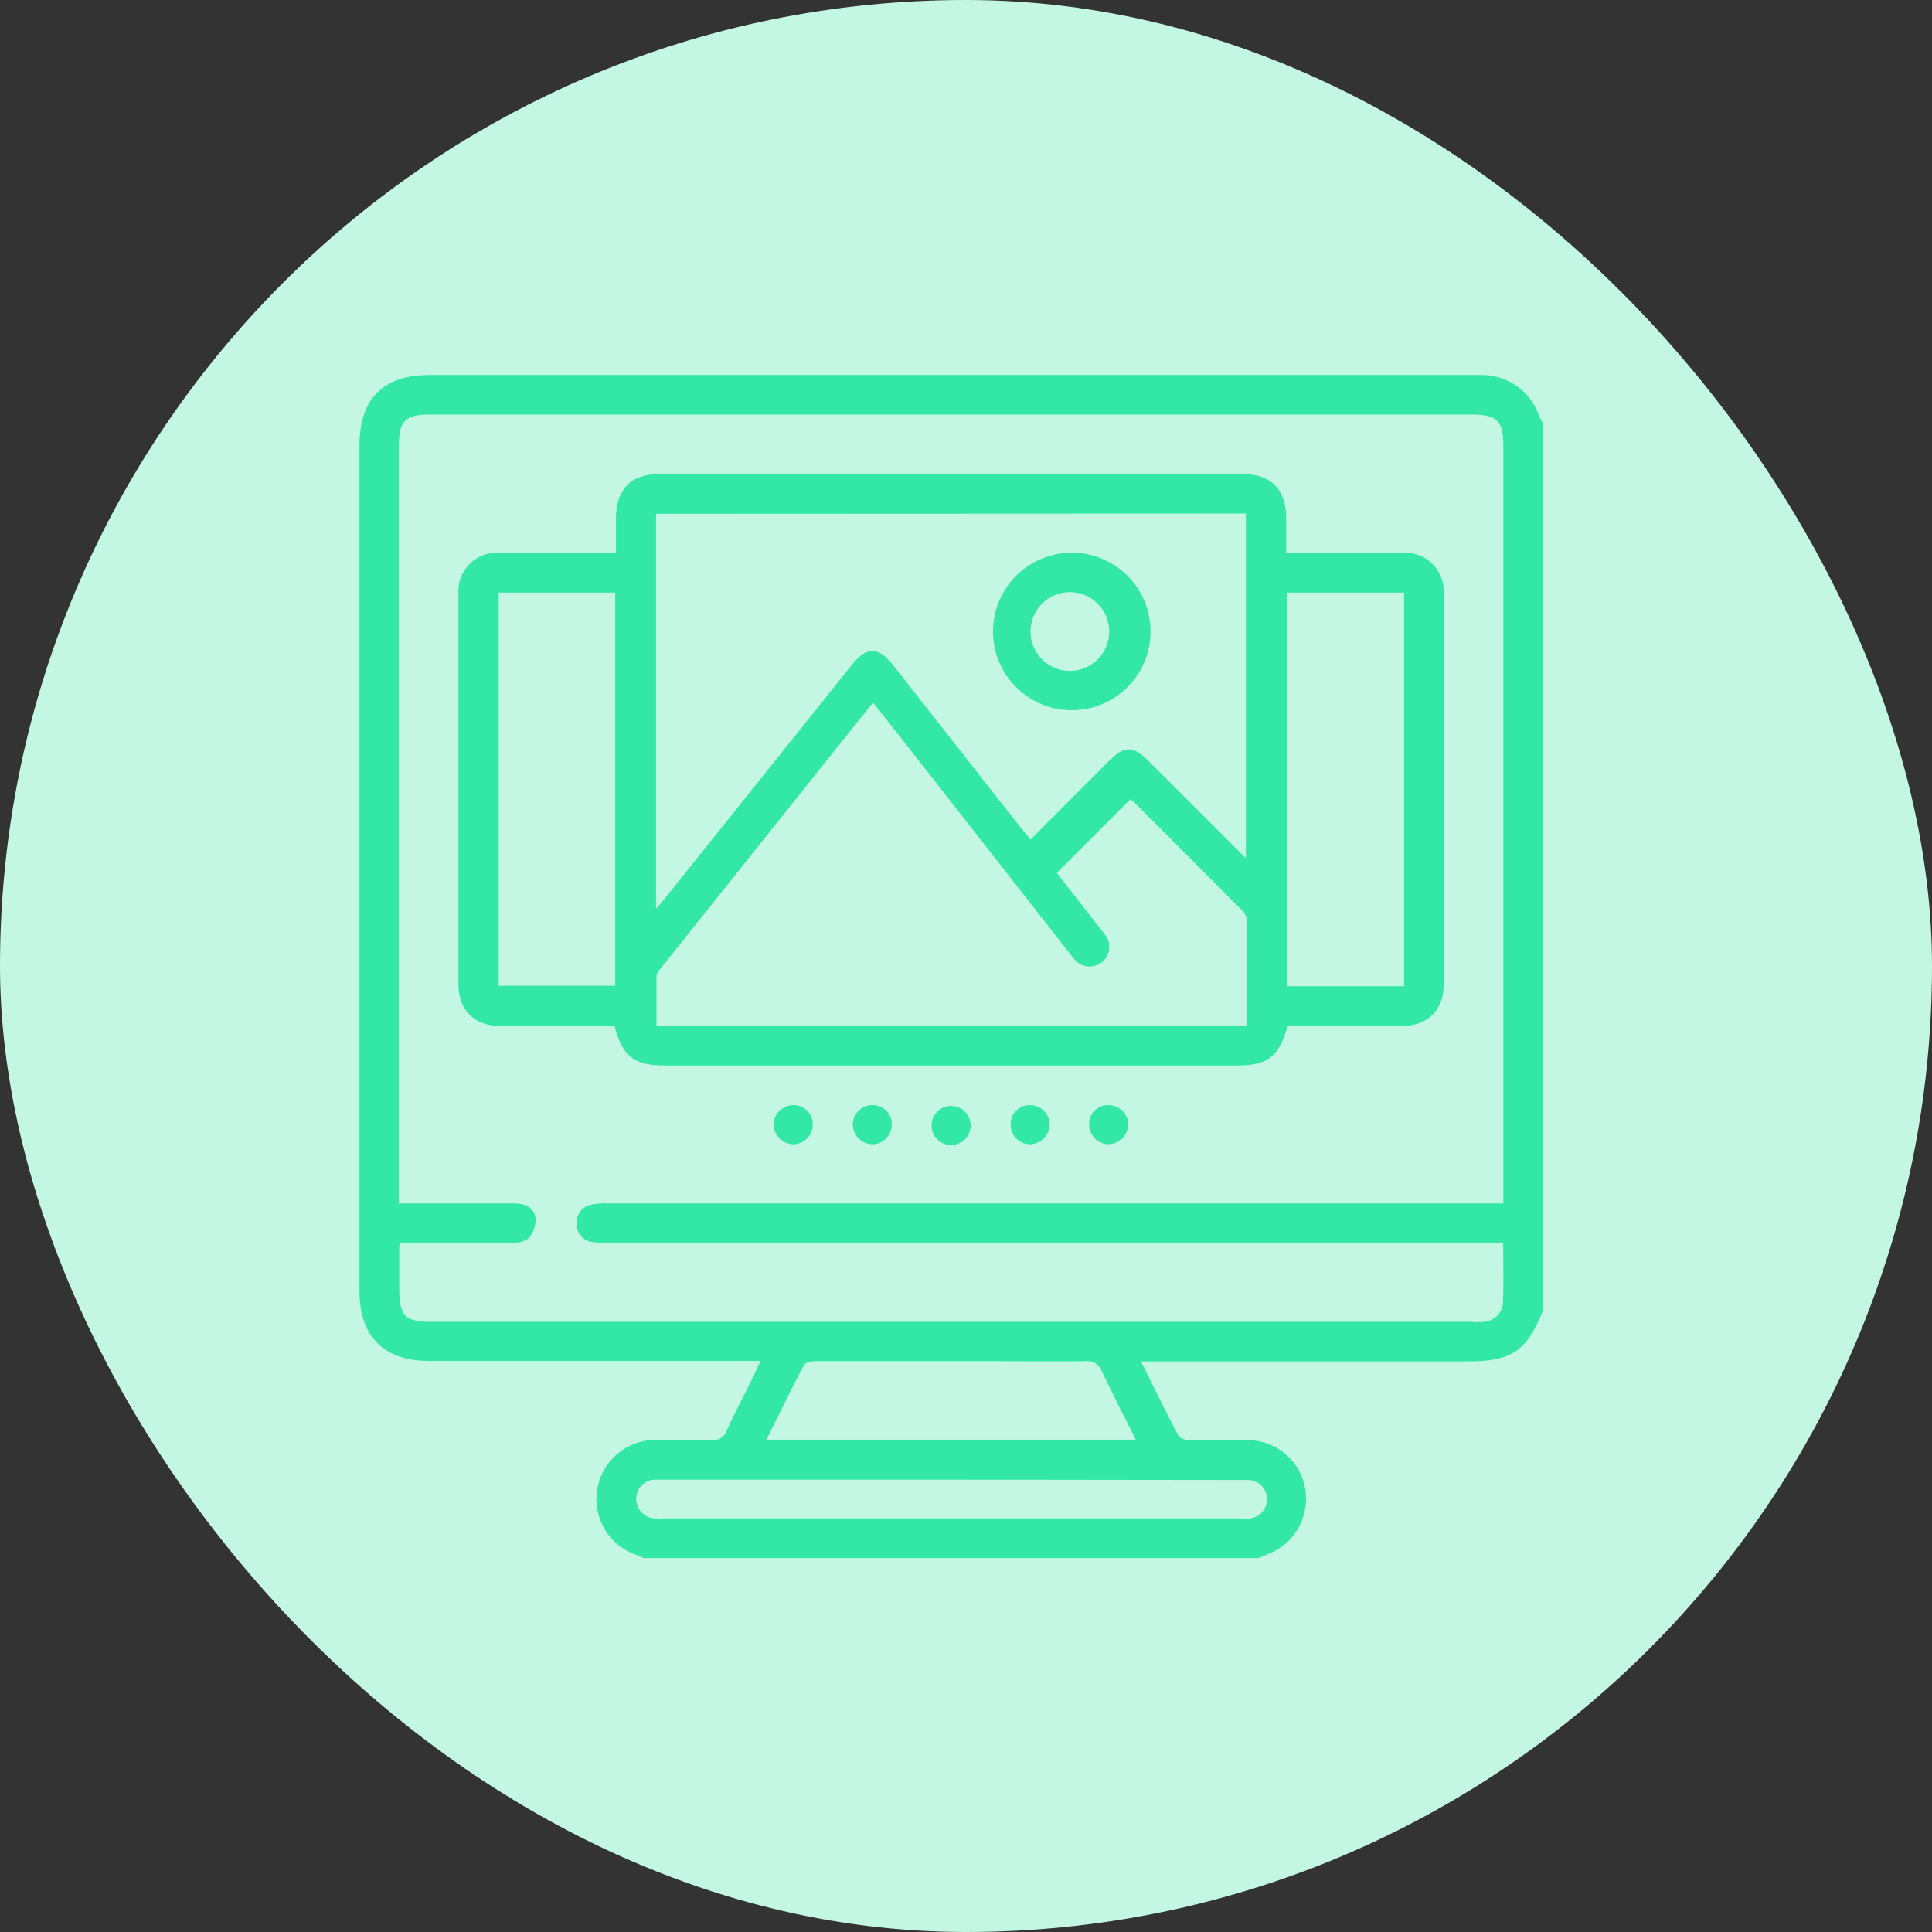 <svg width="124" height="124" viewBox="0 0 124 124" fill="none" xmlns="http://www.w3.org/2000/svg">
<rect x="0" y="0" width="124" height="124" fill="#333333" stroke="none"/>
<rect width="124" height="124" rx="62" fill="#C3F7E4"/>
<path d="M99.016 27.187V84.151C97.971 86.731 97.008 87.379 94.194 87.379H73.231C74.066 89.06 74.825 90.607 75.624 92.131C75.706 92.224 75.806 92.299 75.919 92.35C76.032 92.402 76.154 92.428 76.278 92.429C77.562 92.458 78.847 92.429 80.131 92.429C80.953 92.442 81.747 92.725 82.392 93.233C83.037 93.741 83.498 94.447 83.704 95.242C83.916 96.063 83.848 96.931 83.511 97.708C83.174 98.486 82.586 99.128 81.841 99.533C81.497 99.72 81.129 99.848 80.773 100H41.317C41.212 99.944 41.105 99.893 40.996 99.848C40.114 99.587 39.357 99.014 38.866 98.237C38.375 97.459 38.183 96.53 38.326 95.621C38.469 94.713 38.936 93.887 39.642 93.298C40.348 92.709 41.244 92.395 42.163 92.417C43.331 92.417 44.498 92.417 45.666 92.417C45.869 92.45 46.078 92.409 46.255 92.302C46.431 92.195 46.564 92.029 46.629 91.833C47.148 90.712 47.726 89.621 48.269 88.517C48.45 88.156 48.608 87.788 48.818 87.35H27.569C24.65 87.35 23.074 85.797 23.074 82.884V28.559C23.074 25.605 24.604 24.07 27.54 24.07H92.11C93.126 24.07 94.141 24.07 95.151 24.07C95.935 24.078 96.698 24.323 97.34 24.773C97.982 25.224 98.473 25.858 98.747 26.592C98.829 26.796 98.922 26.983 99.016 27.187ZM96.477 79.767H39.046C38.701 79.781 38.355 79.765 38.013 79.72C37.738 79.687 37.484 79.554 37.301 79.346C37.118 79.138 37.018 78.87 37.02 78.593C36.987 78.308 37.06 78.02 37.226 77.785C37.392 77.55 37.639 77.385 37.919 77.321C38.282 77.247 38.653 77.219 39.023 77.239H96.488V28.536C96.488 27.035 96.05 26.609 94.533 26.609H27.575C26.01 26.609 25.602 27.018 25.602 28.588V77.239H32.992C33.669 77.239 34.288 77.467 34.376 78.191C34.396 78.659 34.24 79.117 33.938 79.475C33.617 79.697 33.229 79.799 32.84 79.761C30.71 79.761 28.585 79.761 26.46 79.761H25.713C25.66 79.901 25.625 79.942 25.625 79.989C25.625 80.905 25.625 81.816 25.625 82.732C25.625 84.484 26.005 84.84 27.703 84.84H94.416C94.686 84.863 94.957 84.863 95.227 84.84C95.555 84.821 95.864 84.68 96.094 84.444C96.323 84.209 96.455 83.896 96.465 83.567C96.517 82.318 96.477 81.086 96.477 79.767ZM49.192 92.4H72.898C72.145 90.893 71.41 89.481 70.733 88.039C70.662 87.821 70.519 87.634 70.326 87.51C70.133 87.387 69.903 87.334 69.676 87.362C67.703 87.397 65.73 87.362 63.751 87.362C59.95 87.362 56.162 87.362 52.344 87.362C52.087 87.362 51.684 87.449 51.591 87.624C50.774 89.189 50.009 90.759 49.192 92.4ZM61.124 94.968H42.671C42.449 94.968 42.221 94.968 42 94.968C41.695 94.984 41.407 95.112 41.191 95.327C40.976 95.543 40.848 95.831 40.832 96.135C40.815 96.465 40.927 96.788 41.146 97.034C41.364 97.281 41.671 97.432 42 97.455C42.221 97.469 42.444 97.469 42.665 97.455H79.501C79.747 97.475 79.995 97.475 80.242 97.455C80.552 97.414 80.835 97.258 81.035 97.018C81.236 96.778 81.338 96.471 81.322 96.159C81.306 95.854 81.178 95.566 80.963 95.35C80.747 95.135 80.459 95.007 80.154 94.991C79.909 94.991 79.658 94.991 79.413 94.991L61.124 94.968Z" fill="#33E7A6"/>
<path d="M39.443 65.856H38.509C36.384 65.856 34.259 65.856 32.134 65.856C30.447 65.856 29.425 64.834 29.425 63.188C29.425 54.836 29.425 46.48 29.425 38.121C29.399 37.767 29.45 37.412 29.573 37.08C29.697 36.747 29.891 36.445 30.142 36.195C30.393 35.944 30.695 35.751 31.028 35.628C31.361 35.505 31.716 35.455 32.07 35.483C34.516 35.483 36.962 35.483 39.536 35.483C39.536 34.724 39.536 33.994 39.536 33.264C39.536 31.402 40.499 30.421 42.356 30.421C54.809 30.421 67.263 30.421 79.717 30.421C81.579 30.421 82.542 31.396 82.548 33.258C82.548 33.971 82.548 34.683 82.548 35.483H83.406C85.607 35.483 87.808 35.483 90.008 35.483C90.362 35.455 90.718 35.504 91.05 35.626C91.383 35.748 91.686 35.941 91.938 36.191C92.189 36.441 92.384 36.742 92.508 37.074C92.633 37.406 92.684 37.761 92.659 38.115C92.659 46.467 92.659 54.822 92.659 63.182C92.659 64.834 91.637 65.838 89.956 65.856C87.778 65.856 85.607 65.856 83.429 65.856H82.647C82.063 67.846 81.375 68.389 79.355 68.389H42.735C40.71 68.389 39.974 67.846 39.443 65.856ZM42.105 32.978V58.337C42.338 58.062 42.496 57.887 42.648 57.7L54.685 42.657C55.625 41.489 56.366 41.489 57.294 42.657C60.069 46.194 62.846 49.73 65.625 53.264C65.782 53.468 65.957 53.661 66.144 53.883C67.895 52.131 69.547 50.468 71.229 48.792C72.157 47.864 72.723 47.864 73.663 48.792C75.572 50.69 77.469 52.598 79.378 54.502C79.553 54.682 79.74 54.852 79.962 55.085V32.961L42.105 32.978ZM80.049 65.821C80.049 63.526 80.049 61.302 80.049 59.084C80.003 58.8 79.859 58.542 79.641 58.354C77.399 56.089 75.14 53.836 72.887 51.583C72.779 51.483 72.666 51.39 72.548 51.302L67.831 56.025C67.907 56.118 68.024 56.276 68.141 56.434C69.057 57.601 69.98 58.769 70.879 59.936C70.992 60.065 71.078 60.215 71.132 60.377C71.186 60.54 71.206 60.712 71.191 60.883C71.176 61.054 71.126 61.219 71.045 61.37C70.964 61.521 70.852 61.654 70.718 61.761C70.584 61.867 70.429 61.945 70.264 61.99C70.098 62.034 69.925 62.045 69.756 62.021C69.586 61.996 69.423 61.938 69.277 61.848C69.131 61.759 69.004 61.641 68.905 61.501C68.824 61.407 68.748 61.308 68.672 61.215L58.164 47.788L56.063 45.126C56.002 45.17 55.943 45.217 55.888 45.266L42.373 62.195C42.252 62.317 42.169 62.471 42.134 62.639C42.134 63.69 42.134 64.746 42.134 65.832L80.049 65.821ZM32.006 38.033V63.27H39.489V38.033H32.006ZM82.606 38.033V63.299H90.119V38.033H82.583H82.606Z" fill="#33E7A6"/>
<path d="M52.163 72.195C52.161 72.362 52.126 72.526 52.06 72.679C51.994 72.832 51.899 72.97 51.78 73.086C51.66 73.202 51.519 73.293 51.365 73.355C51.21 73.416 51.045 73.447 50.879 73.445C50.557 73.423 50.254 73.284 50.027 73.054C49.801 72.823 49.668 72.518 49.653 72.195C49.653 71.859 49.786 71.537 50.024 71.3C50.261 71.062 50.584 70.929 50.92 70.929C51.086 70.925 51.251 70.956 51.405 71.019C51.559 71.082 51.698 71.175 51.815 71.294C51.931 71.412 52.022 71.553 52.082 71.709C52.142 71.864 52.169 72.029 52.163 72.195Z" fill="#33E7A6"/>
<path d="M72.414 72.184C72.402 72.519 72.261 72.836 72.021 73.07C71.78 73.304 71.459 73.436 71.124 73.439C70.957 73.433 70.794 73.395 70.643 73.327C70.491 73.258 70.355 73.16 70.242 73.039C70.128 72.917 70.04 72.774 69.982 72.619C69.924 72.463 69.897 72.297 69.904 72.131C69.904 71.971 69.937 71.812 69.999 71.665C70.062 71.518 70.153 71.384 70.268 71.272C70.382 71.16 70.518 71.072 70.667 71.013C70.816 70.954 70.975 70.925 71.135 70.929C71.302 70.927 71.467 70.958 71.621 71.02C71.775 71.083 71.916 71.175 72.034 71.291C72.153 71.408 72.248 71.547 72.313 71.7C72.378 71.853 72.412 72.017 72.414 72.184Z" fill="#33E7A6"/>
<path d="M57.236 72.184C57.236 72.35 57.203 72.515 57.139 72.669C57.075 72.823 56.981 72.962 56.862 73.079C56.744 73.197 56.604 73.289 56.449 73.352C56.295 73.415 56.13 73.446 55.963 73.445C55.628 73.427 55.313 73.28 55.084 73.035C54.854 72.79 54.728 72.467 54.732 72.131C54.745 71.808 54.883 71.503 55.115 71.279C55.348 71.055 55.658 70.93 55.981 70.929C56.147 70.923 56.313 70.951 56.468 71.013C56.623 71.074 56.763 71.166 56.881 71.284C56.999 71.401 57.091 71.542 57.152 71.697C57.213 71.852 57.242 72.017 57.236 72.184Z" fill="#33E7A6"/>
<path d="M67.37 72.16C67.366 72.496 67.231 72.818 66.995 73.057C66.759 73.297 66.439 73.436 66.103 73.445C65.937 73.442 65.773 73.406 65.621 73.339C65.469 73.273 65.331 73.177 65.216 73.057C65.101 72.937 65.011 72.795 64.951 72.641C64.891 72.486 64.862 72.32 64.866 72.154C64.863 71.994 64.893 71.835 64.953 71.687C65.012 71.538 65.101 71.403 65.213 71.289C65.326 71.175 65.46 71.084 65.608 71.022C65.755 70.96 65.914 70.928 66.074 70.929C66.24 70.924 66.406 70.952 66.561 71.012C66.716 71.071 66.858 71.161 66.978 71.275C67.099 71.389 67.195 71.527 67.262 71.678C67.33 71.83 67.366 71.994 67.37 72.16Z" fill="#33E7A6"/>
<path d="M62.297 72.189C62.304 72.361 62.275 72.532 62.213 72.692C62.151 72.851 62.056 72.997 61.936 73.119C61.815 73.241 61.671 73.337 61.512 73.401C61.353 73.465 61.182 73.496 61.011 73.491C60.839 73.487 60.671 73.447 60.515 73.375C60.359 73.303 60.22 73.2 60.106 73.072C59.992 72.944 59.905 72.794 59.851 72.631C59.797 72.468 59.778 72.296 59.793 72.125C59.821 71.807 59.969 71.512 60.208 71.3C60.446 71.087 60.756 70.974 61.075 70.982C61.394 70.99 61.698 71.12 61.925 71.344C62.152 71.568 62.285 71.871 62.297 72.189Z" fill="#33E7A6"/>
<path d="M68.637 35.477C69.315 35.456 69.99 35.572 70.622 35.818C71.254 36.064 71.831 36.434 72.317 36.907C72.802 37.38 73.188 37.947 73.451 38.572C73.714 39.197 73.848 39.869 73.846 40.547C73.843 41.225 73.704 41.896 73.437 42.52C73.17 43.143 72.781 43.707 72.291 44.176C71.802 44.646 71.223 45.013 70.589 45.254C69.956 45.495 69.28 45.607 68.602 45.581C67.291 45.533 66.052 44.977 65.143 44.031C64.235 43.085 63.73 41.823 63.735 40.512C63.739 39.201 64.253 37.943 65.168 37.003C66.082 36.064 67.326 35.516 68.637 35.477ZM68.666 38.004C67.996 38.004 67.353 38.271 66.879 38.745C66.405 39.219 66.138 39.862 66.138 40.532C66.138 41.202 66.405 41.845 66.879 42.319C67.353 42.793 67.996 43.06 68.666 43.06C69.336 43.06 69.979 42.793 70.453 42.319C70.927 41.845 71.194 41.202 71.194 40.532C71.194 39.862 70.927 39.219 70.453 38.745C69.979 38.271 69.336 38.004 68.666 38.004Z" fill="#33E7A6"/>
</svg>
